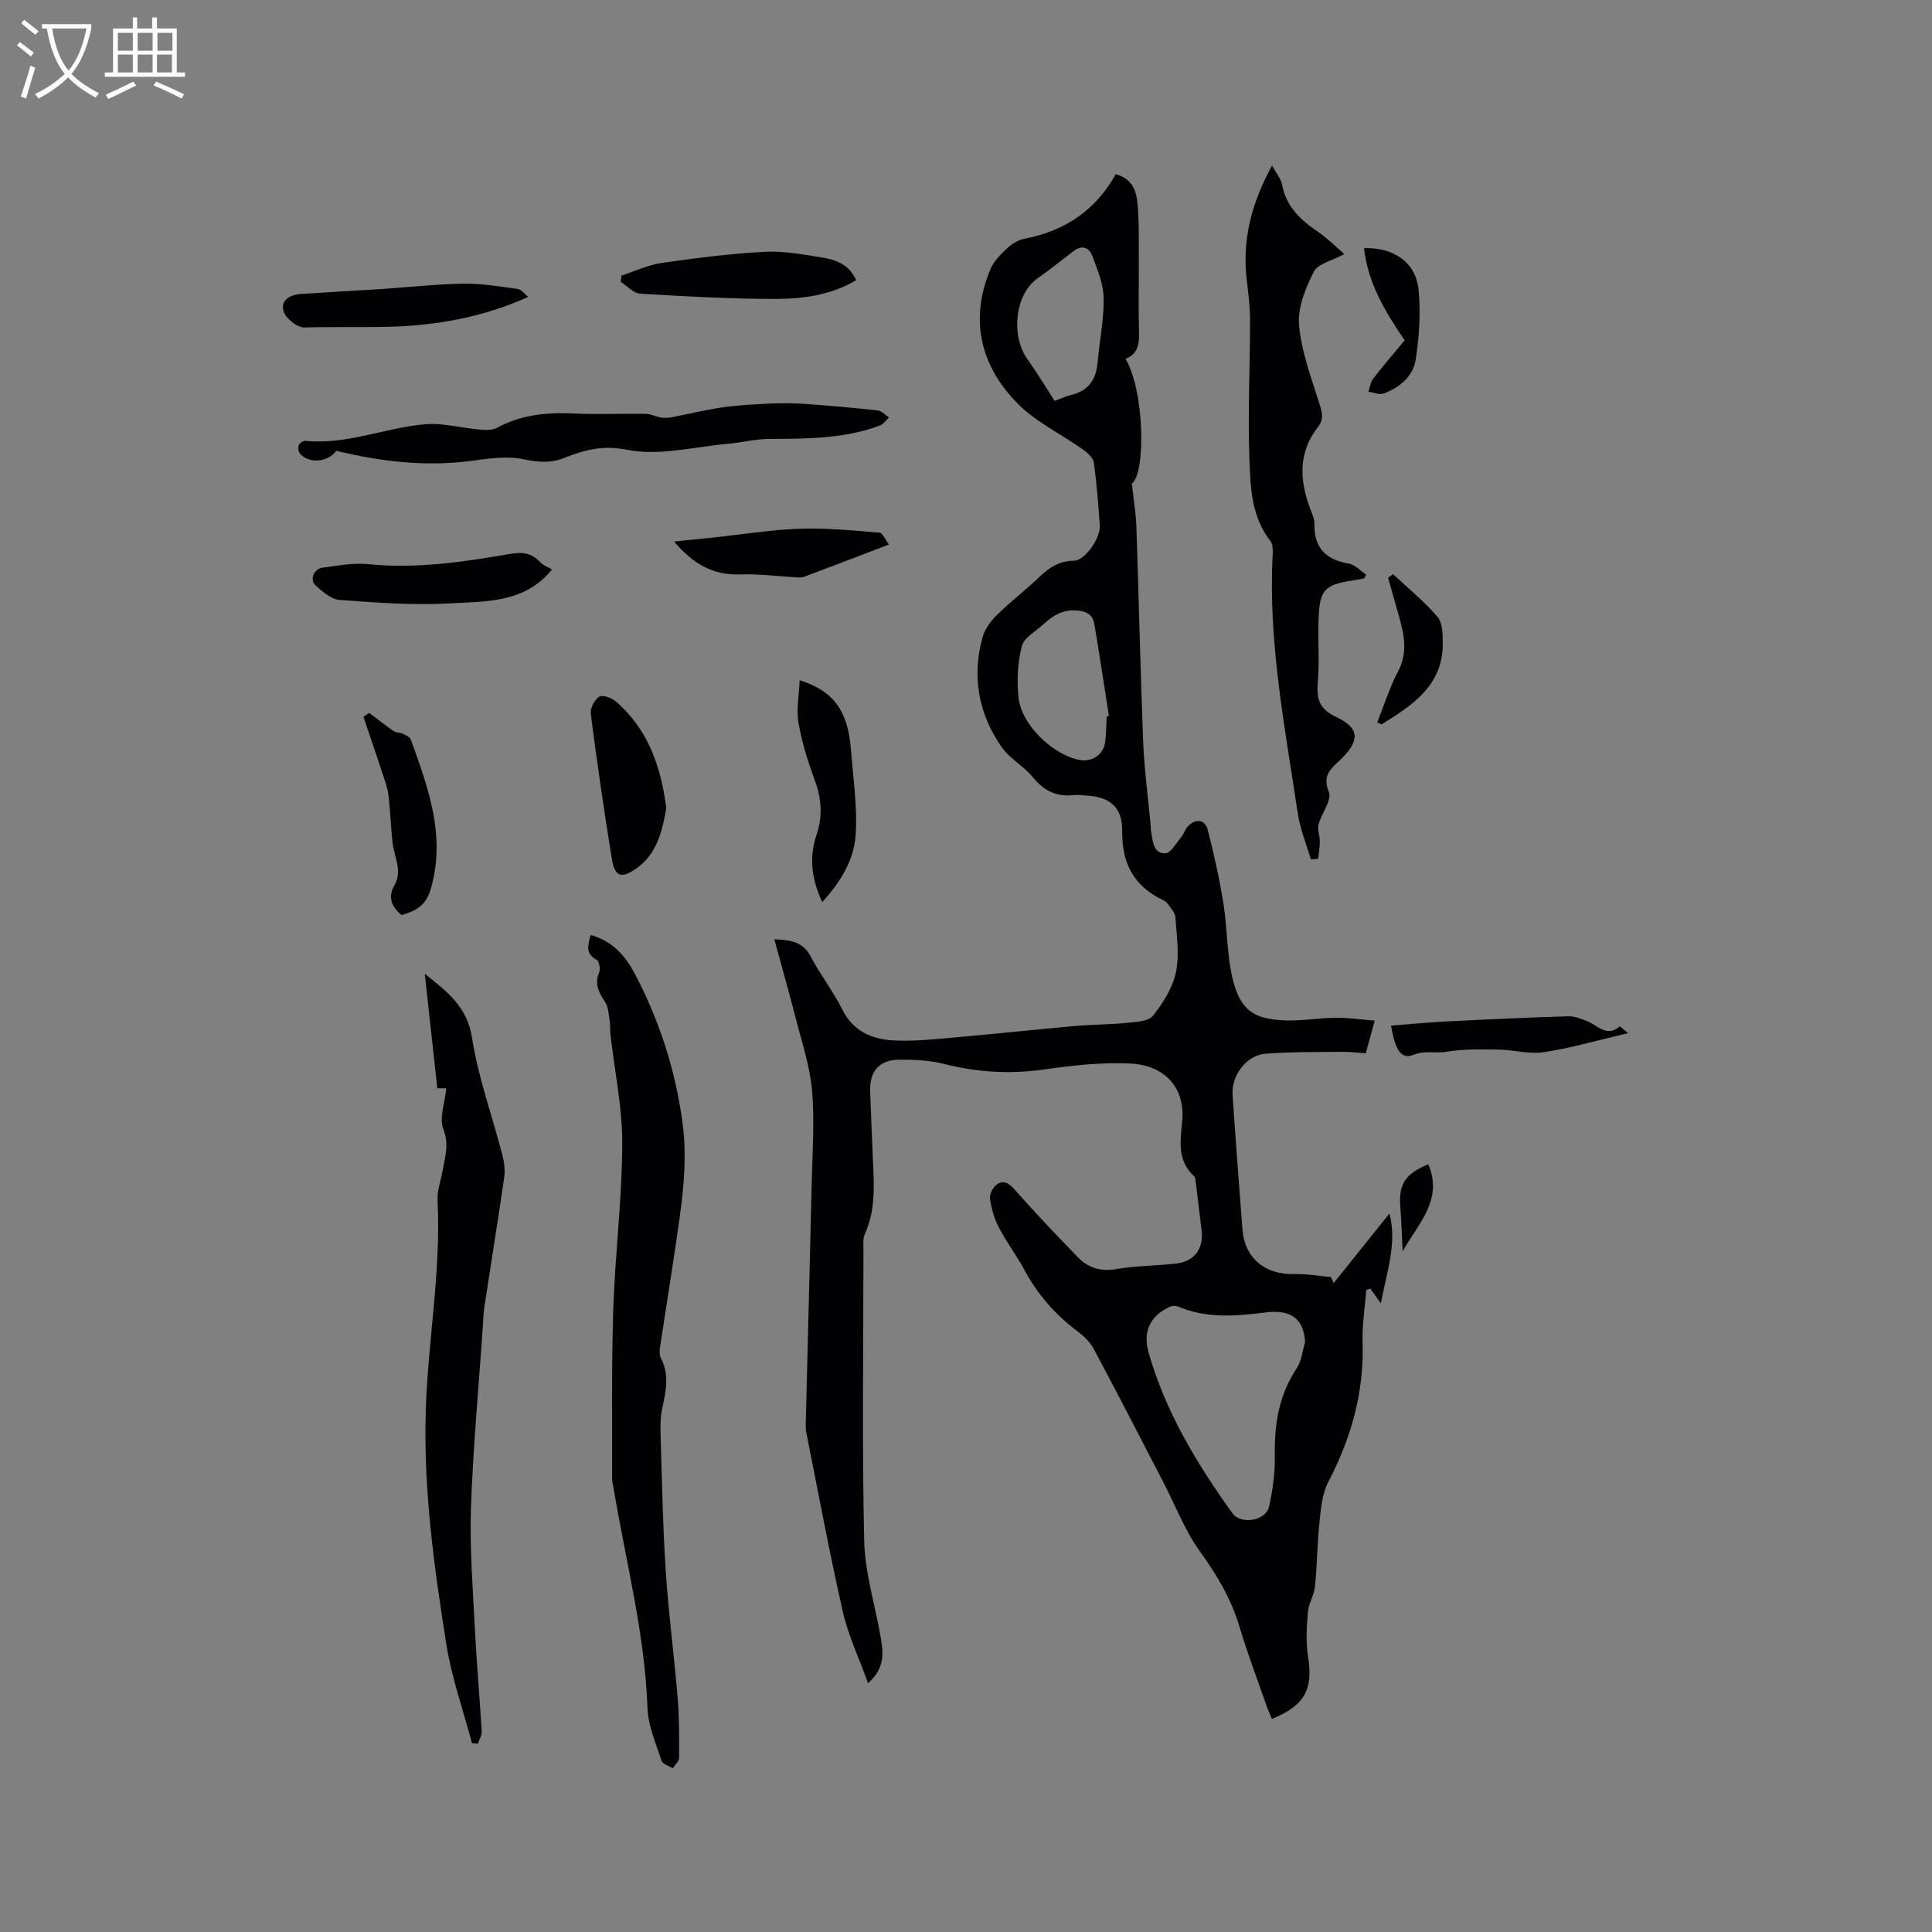 <svg enable-background="new 0 0 400 400" viewBox="0 0 400 400" xmlns="http://www.w3.org/2000/svg"><rect x="0" y="0" width="400" height="400" fill="#808080" stroke="none"/><g fill="#010103"><path d="m284.62 211.31c-.79 2.87-1.28 4.66-1.85 6.76-1.66-.11-3.32-.32-4.97-.3-5.28.06-10.58-.02-15.84.4-3.9.31-7.04 4.49-6.77 8.5.62 9.31 1.34 18.61 2.05 27.91.45 5.9 4.69 9.37 10.78 9.21 2.51-.07 5.04.39 7.55.61.18.42.37.83.55 1.25 3.85-4.8 7.7-9.6 11.55-14.41 1.63 6.15-.58 12.15-1.78 18.6-.9-1.26-1.55-2.16-2.19-3.06-.28.1-.55.19-.83.29-.27 3.64-.88 7.3-.76 10.93.32 10.34-2.39 19.79-7.13 28.89-1.26 2.42-1.5 5.46-1.79 8.26-.47 4.42-.49 8.89-.94 13.32-.19 1.81-1.32 3.53-1.47 5.34-.25 3.03-.44 6.16.03 9.14 1.09 6.8-.61 10.13-7.48 12.94-.38-.93-.8-1.85-1.13-2.81-1.88-5.4-3.93-10.75-5.56-16.22-1.72-5.77-4.64-10.73-8.17-15.6-3.17-4.38-5.14-9.63-7.66-14.48-4.78-9.21-9.51-18.44-14.41-27.59-.76-1.43-2.12-2.65-3.44-3.65-4.56-3.43-8.17-7.6-10.88-12.64-1.6-2.98-3.68-5.71-5.25-8.71-.95-1.81-1.54-3.89-1.86-5.92-.14-.91.52-2.31 1.27-2.92 1.33-1.09 2.49-.55 3.72.83 4.29 4.83 8.73 9.52 13.23 14.15 2.09 2.14 4.63 2.95 7.81 2.43 4.06-.67 8.23-.71 12.34-1.13 3.89-.4 5.89-3 5.44-6.87-.39-3.35-.81-6.69-1.22-10.04-.05-.41-.07-.94-.32-1.18-3.48-3.18-2.91-7.13-2.49-11.23.72-6.86-3.36-11.78-10.79-12.12-5.87-.27-11.85.38-17.7 1.22-7.05 1.01-13.87.62-20.75-1.12-3.03-.77-6.29-.92-9.44-.89-4.04.04-6.05 2.45-5.91 6.46.17 4.77.35 9.54.57 14.3.24 5.19.58 10.36-1.67 15.31-.45.99-.29 2.29-.29 3.45-.01 20.04-.3 40.09.15 60.13.15 6.57 2.23 13.1 3.37 19.66.56 3.24 1.12 6.53-2.57 9.78-1.88-5.22-4.11-9.91-5.23-14.84-2.79-12.28-5.08-24.68-7.55-37.04-.14-.72-.13-1.47-.11-2.21.4-16.3.84-32.59 1.21-48.89.15-6.57.64-13.18.09-19.7-.43-5.09-2.14-10.08-3.41-15.08-1.35-5.29-2.85-10.53-4.41-16.27 3.7.15 6.03.68 7.55 3.6 1.96 3.75 4.63 7.13 6.51 10.91 2.3 4.63 6.26 6.24 10.83 6.45 4.2.19 8.45-.28 12.66-.65 8.21-.72 16.41-1.61 24.62-2.34 3.59-.32 7.2-.3 10.78-.66 1.89-.19 4.48-.27 5.43-1.45 2.1-2.64 4.09-5.79 4.77-9.01.77-3.64.15-7.6-.11-11.4-.06-.97-.99-1.91-1.59-2.81-.22-.33-.63-.58-1.01-.76-6-2.88-8.49-7.59-8.41-14.26.06-5.02-2.58-7.13-7.56-7.38-.85-.04-1.71-.19-2.54-.09-3.6.43-6.2-.98-8.48-3.78-1.85-2.27-4.71-3.75-6.36-6.12-4.79-6.86-6.21-14.55-4-22.69.46-1.71 1.68-3.39 2.97-4.66 2.87-2.82 6.09-5.28 9-8.07 2-1.91 4.08-3.17 6.97-3.2 2.27-.03 5.54-4.64 5.36-7.31-.3-4.33-.63-8.68-1.23-12.98-.14-.99-1.26-2.03-2.18-2.68-4.55-3.23-9.82-5.72-13.65-9.62-7.67-7.81-9.95-17.32-5.58-27.78.69-1.64 2.11-3.06 3.45-4.31.97-.91 2.29-1.74 3.58-1.98 8.35-1.59 14.78-5.91 18.91-13.37 3.55.97 4.29 3.62 4.52 6.19.35 3.9.23 7.83.26 11.75.03 4.88-.11 9.76.05 14.63.08 2.51-.18 4.63-2.8 5.67 3.96 6.65 4.21 23.71 1.31 25.82.36 3.36.84 6.17.94 9 .51 14.81.82 29.62 1.4 44.42.23 5.69 1 11.35 1.52 17.03.05.53.03 1.07.13 1.58.37 1.94.34 4.54 2.94 4.52 1.08-.01 2.19-2.02 3.18-3.21.6-.72.89-1.72 1.52-2.4 1.55-1.65 3.52-1.42 4.08.74 1.31 5.08 2.44 10.23 3.27 15.41.83 5.2.66 10.61 1.94 15.67 1.62 6.38 4.44 8.19 11.03 8.39 3.37.1 6.76-.52 10.14-.55 2.65-.04 5.3.36 8.19.59zm-14.42 66.58c-.24-4.76-2.83-6.82-8.09-6.17-6.12.75-12.21 1.33-18.12-1.19-.5-.21-1.26-.22-1.76.01-4.08 1.84-5.67 5.13-4.43 9.48 3.49 12.28 9.99 23.01 17.35 33.27 1.75 2.44 6.92 1.59 7.58-1.31.78-3.47 1.28-7.09 1.21-10.63-.11-6.51.85-12.57 4.56-18.11.99-1.51 1.15-3.56 1.7-5.35zm-41.07-129.55c.15-.03.31-.06.46-.09-.99-6.34-1.94-12.69-3.01-19.01-.34-2.01-1.63-2.74-3.82-2.86-2.88-.16-4.83 1.12-6.72 2.86-1.59 1.47-4.04 2.77-4.49 4.56-.87 3.4-1.05 7.14-.67 10.66.59 5.59 7.07 11.82 12.62 12.88 2.54.49 4.94-1.08 5.3-3.63.25-1.77.23-3.58.33-5.37zm-10.77-65.33c1.29-.48 2.25-.96 3.26-1.2 3.55-.81 5.29-3.04 5.61-6.61.4-4.51 1.34-9.02 1.27-13.52-.05-2.92-1.3-5.88-2.35-8.7-.62-1.67-2.08-2.35-3.8-1.05-2.51 1.9-4.96 3.88-7.53 5.7-4.82 3.41-5.47 12.02-2.15 16.66 1.95 2.75 3.69 5.64 5.69 8.72z"/><path d="m122.3 193.58c4.56 1.28 7.18 4.35 9.08 7.93 5.09 9.61 8.38 19.84 9.89 30.63 1.27 9.07-.25 17.96-1.56 26.86-.99 6.69-2.08 13.36-3.08 20.05-.1.69-.1 1.54.2 2.12 1.75 3.37 1.1 6.71.32 10.17-.48 2.11-.43 4.37-.36 6.55.28 9.2.45 18.41 1.06 27.59.58 8.74 1.74 17.44 2.46 26.17.34 4.09.31 8.21.29 12.31-.01.72-.85 1.44-1.31 2.15-.8-.52-2.1-.87-2.33-1.58-1.16-3.59-2.78-7.25-2.91-10.93-.54-15.56-4.55-30.54-7.06-45.77-.09-.52-.27-1.04-.26-1.56.05-11.73-.14-23.46.24-35.18.37-11.43 1.82-22.84 1.86-34.26.03-7.56-1.59-15.14-2.45-22.71-.11-.93-.01-1.89-.16-2.81-.21-1.3-.25-2.78-.92-3.82-1.28-1.95-2.27-3.71-1.26-6.15.3-.72.02-2.34-.5-2.62-2.32-1.24-1.89-2.93-1.24-5.14z"/><path d="m263.36 34.28c.92 1.69 1.87 2.77 2.09 3.98.84 4.59 3.88 7.31 7.47 9.77 2 1.38 3.74 3.14 5.41 4.57-2.55 1.4-5.48 2-6.32 3.66-1.7 3.37-3.37 7.41-3.06 11 .47 5.47 2.5 10.84 4.17 16.16.58 1.83 1.07 3.31-.22 4.95-4.13 5.24-3.87 10.93-1.69 16.81.4 1.09.96 2.23.93 3.34-.1 4.98 2.43 7.37 7.15 8.18 1.28.22 2.37 1.49 3.55 2.28-.13.26-.27.51-.4.77-1.12.2-2.24.41-3.36.59-4.28.71-5.69 1.84-6 6.23-.35 4.84.17 9.75-.23 14.59-.29 3.5.2 5.61 3.8 7.29 4.8 2.24 4.89 4.79 1.26 8.45-1.91 1.93-4.35 3.29-2.78 7.1.68 1.65-1.55 4.4-2.15 6.72-.28 1.07.28 2.34.28 3.52 0 1.19-.22 2.38-.35 3.57-.51.04-1.01.07-1.52.11-.92-3.17-2.22-6.29-2.7-9.53-2.65-17.79-6.17-35.5-5.19-53.64.05-.91.04-2.09-.47-2.73-3.95-5.02-4.14-11.11-4.35-16.93-.36-9.5.13-19.03.13-28.55 0-2.81-.32-5.64-.67-8.44-1.02-8.26.88-15.87 5.22-23.82z"/><path d="m92.4 225.32c-.71 0-1.21 0-1.86 0-.83-7.62-1.67-15.26-2.59-23.7 4.89 3.86 8.79 6.93 9.78 13.26 1.28 8.2 4.17 16.14 6.27 24.21.38 1.48.61 3.12.4 4.61-1.28 8.91-2.74 17.8-4.09 26.7-.25 1.67-.29 3.37-.4 5.05-.84 12.25-1.98 24.48-2.4 36.74-.28 8.22.38 16.48.79 24.71.36 7.2 1.01 14.38 1.43 21.57.05.84-.52 1.71-.81 2.56-.4-.05-.81-.1-1.21-.14-1.81-6.81-4.2-13.53-5.3-20.46-2.53-15.97-4.75-31.91-4.26-48.29.44-14.57 3.19-28.99 2.44-43.61-.11-2.06.71-4.16 1.07-6.24.48-2.82 1.37-5.4.12-8.55-.89-2.24.32-5.34.62-8.42z"/><path d="m69.61 93.33c-1.76 2.46-5.76 2.72-7.54.53-.32-.39-.4-1.24-.2-1.71.18-.43.92-.93 1.36-.88 8.54.87 16.43-2.7 24.7-3.43 3.7-.33 7.51.76 11.28 1.09 1.2.1 2.64.19 3.63-.34 4.93-2.64 10.14-3.26 15.64-2.99 5.07.24 10.17 0 15.25.09 1.08.02 2.13.6 3.22.77.71.11 1.49.05 2.2-.09 3.48-.66 6.93-1.53 10.43-2.03 3.23-.46 6.51-.63 9.78-.78 2.4-.11 4.83-.11 7.23.06 5.07.36 10.13.8 15.18 1.36.8.09 1.52.95 2.28 1.46-.61.56-1.13 1.38-1.86 1.65-7.39 2.78-15.12 2.75-22.87 2.78-2.91.01-5.8.77-8.72 1.03-6.93.61-14.14 2.54-20.71 1.23-5.16-1.03-8.92.03-13.17 1.71-2.73 1.08-5.33.88-8.29.25-3.38-.72-7.12-.18-10.63.3-9.49 1.28-18.77.22-28.19-2.06z"/><path d="m137.94 167.33c-.87 5.06-2.04 9.63-6.36 12.59-2.93 2.01-4.3 1.6-4.89-2.02-1.63-10.01-3.08-20.05-4.38-30.11-.15-1.14.77-2.9 1.74-3.55.66-.44 2.57.23 3.43.97 6.82 5.86 9.41 13.76 10.46 22.12z"/><path d="m114.28 117.89c-5.55 6.96-13.67 6.62-21.23 7.04-7.54.42-15.16-.17-22.72-.72-1.74-.13-3.55-1.7-4.98-2.99-1.3-1.18-.38-3.46 1.47-3.7 3.13-.41 6.35-1.03 9.44-.72 9.92 1 19.62-.44 29.3-2.11 2.54-.44 4.49-.24 6.27 1.69.67.72 1.71 1.07 2.45 1.51z"/><path d="m128.68 57.05c2.77-.9 5.48-2.2 8.32-2.61 7.09-1.02 14.22-1.93 21.37-2.31 3.96-.21 8.01.58 11.98 1.21 2.84.45 5.52 1.52 6.91 4.68-5.27 3.11-11.07 3.87-16.83 3.87-9.3 0-18.61-.53-27.9-1.09-1.38-.08-2.68-1.59-4.01-2.44.05-.44.11-.87.16-1.31z"/><path d="m170.23 186.77c-2.37-5.15-2.64-9.52-1.2-13.84 1.32-3.94 1.08-7.57-.35-11.42-1.42-3.85-2.67-7.83-3.36-11.86-.48-2.77.12-5.73.24-8.81 7.1 2.24 10.01 6.37 10.63 14.46.45 5.9 1.37 11.85.95 17.69-.35 4.95-2.94 9.44-6.91 13.78z"/><path d="m109.35 61.48c-9.29 4.19-19.05 5.93-28.76 6.17-5.83.15-11.72-.03-17.6.15-1.45.04-3.78-1.83-4.26-3.29-.76-2.34 1.31-3.49 3.57-3.65 5.46-.37 10.93-.65 16.39-1 5.77-.38 11.54-1.04 17.32-1.13 3.73-.06 7.48.59 11.2 1.11.77.11 1.43 1.07 2.14 1.64z"/><path d="m76.42 147.59c1.68 1.26 3.32 2.57 5.05 3.75.52.36 1.31.29 1.9.57.63.3 1.5.67 1.69 1.21 3.62 10.07 7.36 20.09 4.06 31.14-.98 3.29-3.19 4.4-5.97 5.2-2.06-1.71-2.92-3.69-1.51-6.12 1.78-3.08-.06-5.93-.37-8.89-.33-3.11-.46-6.24-.78-9.35-.13-1.23-.46-2.45-.85-3.63-1.43-4.36-2.92-8.7-4.39-13.05.39-.28.78-.56 1.17-.83z"/><path d="m139.57 112.12c3.49-.36 6.2-.64 8.9-.92 5.74-.61 11.47-1.56 17.22-1.74 5.46-.17 10.96.38 16.42.82.61.05 1.12 1.38 1.94 2.46-6.24 2.38-11.93 4.56-17.63 6.7-.46.17-1.02.12-1.52.09-3.87-.21-7.75-.74-11.6-.6-5.58.2-9.72-2.07-13.73-6.81z"/><path d="m337.08 213.9c-6.28 1.47-11.8 3.08-17.43 3.94-3.05.47-6.29-.49-9.45-.54-3.56-.05-7.18-.15-10.66.46-2.28.4-4.49-.35-6.9.63-2.5 1.02-3.8-.95-4.63-6.05 3.87-.3 7.71-.67 11.56-.87 8.35-.42 16.71-.81 25.07-1.06 1.38-.04 2.84.55 4.16 1.1 2.11.89 3.91 3.28 6.53 1 .07-.05.82.65 1.75 1.39z"/><path d="m288.41 118.87c3.1 2.9 6.43 5.61 9.19 8.81 1.06 1.23 1.1 3.57 1.11 5.41.09 8.84-6.26 12.89-12.65 16.87-.31-.13-.61-.26-.92-.39 1.41-3.53 2.55-7.21 4.31-10.55 1.98-3.77 1.33-7.34.3-11.05-.78-2.78-1.57-5.56-2.36-8.34.34-.26.68-.51 1.02-.76z"/><path d="m290.82 70.45c-4.1-5.96-7.6-11.88-8.42-19.08 6.18-.19 10.75 2.99 11.3 8.61.46 4.77.14 9.71-.59 14.45-.53 3.46-3.32 5.83-6.65 7.04-.89.32-2.1-.22-3.16-.36.33-.92.45-2 1.02-2.73 2.05-2.67 4.26-5.23 6.5-7.93z"/><path d="m290.4 259.11c-.16-3.16-.25-6.32-.49-9.47-.33-4.43 1.04-6.64 5.8-8.59 3.2 7.5-2.28 12.46-5.31 18.06z"/></g><path d="m6.4 11.7c-1-.8-1.9-1.6-2.9-2.3l.6-.7c.9.7 1.9 1.4 2.9 2.2zm-2.1 8.3c.7-2.1 1.4-4.2 2-6.4.2.1.6.3 1 .4-.7 2.3-1.3 4.4-1.9 6.4zm3-12.8c-1.1-.9-2.1-1.7-2.9-2.4l.6-.7c1 .8 2 1.5 3 2.4zm1.4-1.3v-.9h10.2v.9c-.9 4.2-2.3 7.3-4.1 9.4 1.3 1.4 3.2 2.7 5.7 4-.2.2-.4.5-.7.9-2.5-1.4-4.4-2.7-5.7-4.2-1.4 1.5-3.5 3-6.1 4.4 0 0 0 0-.1-.1-.3-.4-.5-.7-.7-.8 2.7-1.3 4.7-2.8 6.2-4.2-1.8-2.2-3-5.3-3.7-9.4zm9.2 0h-7.1c.6 3.8 1.7 6.7 3.4 8.7 1.7-2 2.9-4.8 3.7-8.7z" fill="#fcfbfa"/><path d="m31.6 3.6h.9v2.3h4.1v9.1h1.7v.9h-16.6v-.9h1.7v-9.1h4.1v-2.3h.9v2.3h3.1v-2.3zm-4 13.3.6.8c-1.9.9-3.8 1.9-5.8 2.8-.2-.3-.3-.6-.5-.9 2-.9 3.9-1.8 5.7-2.7zm-3.2-10.1v3.7h3.1v-3.7zm0 4.5v3.7h3.1v-3.7zm4.1-4.5v3.7h3.1v-3.7zm0 4.5v3.7h3.1v-3.7zm9.1 9.1c-2.1-1.1-4.1-2-5.8-2.7l.5-.8c2.2.9 4.1 1.8 5.8 2.6zm-1.9-13.6h-3.1v3.7h3.1zm-3.2 4.5v3.7h3.1v-3.7z" fill="#fcfbfa"/></svg>